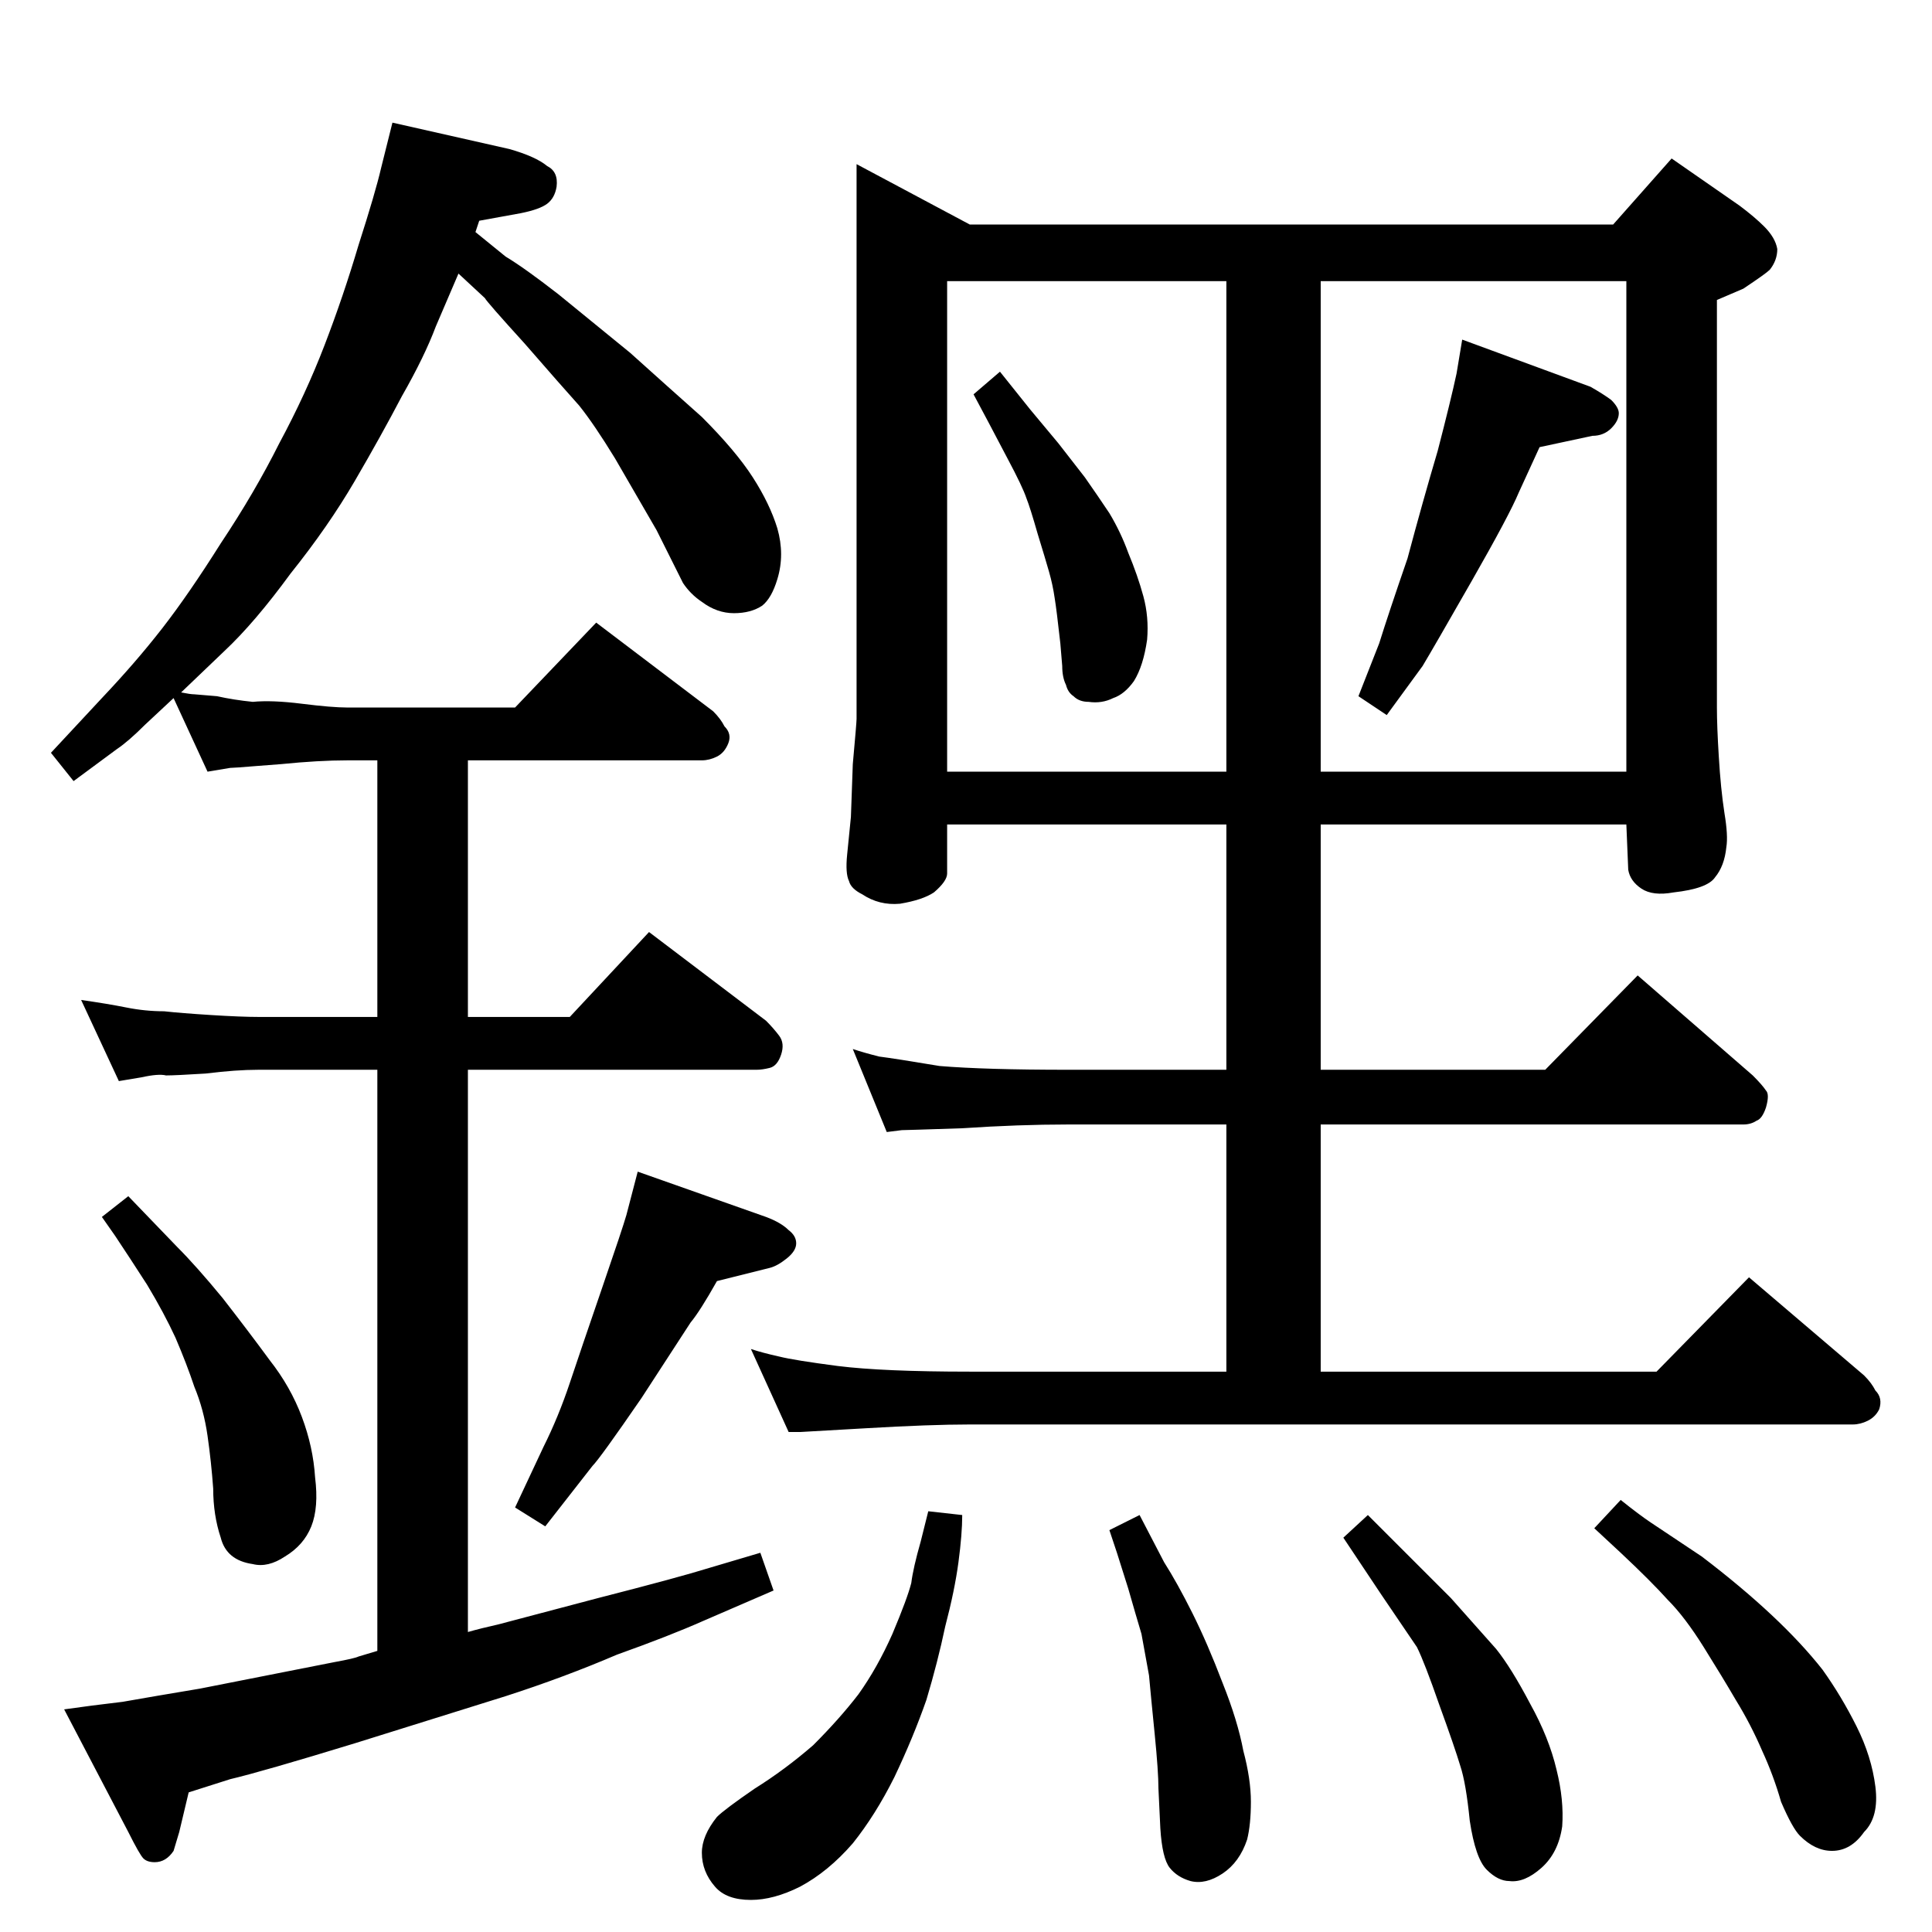 <?xml version="1.0" standalone="no"?>
<!DOCTYPE svg PUBLIC "-//W3C//DTD SVG 1.1//EN" "http://www.w3.org/Graphics/SVG/1.1/DTD/svg11.dtd" >
<svg xmlns="http://www.w3.org/2000/svg" xmlns:xlink="http://www.w3.org/1999/xlink" version="1.1" viewBox="0 -204 1024 1024">
  <g transform="matrix(1 0 0 -1 0 820)">
   <path fill="currentColor"
d="M530 827l16 -20l15 -18l14 -18q7 -10 13 -19q6 -10 10 -21q5 -12 8 -23t2 -23q-2 -14 -7 -22q-5 -7 -11 -9q-6 -3 -13 -2q-5 0 -8 3q-3 2 -4 6q-2 4 -2 10l-1 12q-2 18 -3 24q-1 7 -3 14t-6 20q-4 14 -6 19q-2 6 -10 21l-10 19l-8 15zM775 844l68 -25q7 -4 11 -7
q4 -4 4 -7q0 -4 -4 -8t-10 -4l-28 -6l-11 -24q-5 -12 -25 -47t-26 -45l-19 -26l-15 10l11 28q5 16 15 45q8 30 16 57q7 27 10 41zM700 457h119l49 50l61 -53q5 -5 7 -8q2 -2 0 -9q-2 -6 -5 -7q-3 -2 -7 -2h-224v-131h178l49 50l61 -52q4 -4 6 -8q4 -4 2 -10q-2 -4 -6 -6
t-8 -2h-468q-21 0 -55 -2t-35 -2h-6l-20 44q6 -2 15 -4q8 -2 31 -5q24 -3 70 -3h136v131h-84q-26 0 -56 -2q-30 -1 -32 -1l-8 -1l-18 44q6 -2 14 -4q8 -1 32 -5q24 -2 68 -2h84v130h-148v-26q0 -4 -7 -10q-6 -4 -18 -6q-11 -1 -20 5q-6 3 -7 7q-2 4 -1 14l2 20l1 28
q2 22 2 24v294l60 -32h341l31 35l36 -25q8 -6 13 -11q6 -6 7 -12q0 -6 -4 -11q-2 -2 -14 -10l-14 -6v-216q0 -10 1 -26q1 -17 3 -30q2 -12 1 -18q-1 -10 -6 -16q-4 -6 -22 -8q-11 -2 -17 2t-7 10l-1 24h-162v-130zM502 615h148v260h-148v-260zM700 875v-260h162v260h-162z
M492 223l18 -2q0 -10 -2 -25t-7 -34q-4 -19 -10 -39q-7 -20 -17 -41q-10 -20 -22 -35q-13 -15 -28 -23q-14 -7 -26 -7q-13 0 -19 7q-7 8 -7 18q0 9 8 19q4 4 20 15q16 10 31 23q14 14 24 27q10 14 18 32q8 19 10 27q1 8 5 22zM604 221l13 -25q7 -11 15 -27t16 -37
q8 -20 11 -36q4 -15 4 -27t-2 -20q-4 -12 -13 -18t-17 -4q-7 2 -11 7t-5 21l-1 21q0 9 -2 29t-3 31l-4 22q-3 10 -7 24l-6 19l-4 12zM725 221l10 -10l12 -12l22 -22t24 -27q8 -10 18 -29q10 -18 14 -35q4 -16 3 -30q-2 -14 -11 -22t-17 -7q-6 0 -12 6t-9 26q-2 20 -5 29
q-3 10 -11 32q-8 23 -12 31l-19 28l-20 30zM859 229q10 -8 16 -12l27 -18q21 -16 37 -31t27 -29q10 -14 18 -30t10 -32t-6 -24q-7 -10 -17 -10q-9 0 -17 8q-4 4 -10 18q-4 14 -10 27q-6 14 -14 27q-7 12 -17 28t-19 25q-9 10 -25 25l-14 13zM68 390l26 -27q10 -10 24 -27
q14 -18 25 -33q11 -14 17 -30t7 -32q2 -16 -2 -26t-14 -16q-9 -6 -17 -4q-14 2 -17 14q-4 12 -4 26q-1 14 -3 28t-7 26q-4 12 -10 26q-6 13 -15 28q-9 14 -17 26l-7 10zM248 621v-136h54l42 45l62 -47q4 -4 7 -8t1 -10t-6 -7t-7 -1h-153v-298q7 2 16 4l53 14q43 11 59 16
l27 8l7 -20l-37 -16q-18 -8 -46 -18q-28 -12 -59 -22l-80 -25q-49 -15 -66 -19l-22 -7l-5 -21l-3 -10q-4 -6 -10 -6q-4 0 -6 2t-8 14l-34 65q14 2 31 4q17 3 41 7l71 14q11 2 13 3l10 3v308h-63q-12 0 -28 -2q-16 -1 -21 -1q-4 1 -13 -1l-12 -2l-20 43q14 -2 24 -4t20 -2
q9 -1 25 -2t25 -1h63v136h-16q-15 0 -35 -2l-13 -1q-12 -1 -14 -1l-12 -2l-18 39l-15 -14q-9 -9 -15 -13l-23 -17l-12 15l27 29q18 19 32 37t31 45q18 27 31 53q14 26 24 52t18 53q9 28 12 41l6 24l62 -14q14 -4 20 -9q6 -3 5 -11q-1 -6 -5 -9t-14 -5l-22 -4l-2 -6l16 -13
q10 -6 28 -20l38 -31q20 -18 38 -34q18 -18 27 -32t13 -27q4 -14 0 -27q-3 -10 -8 -14q-6 -4 -15 -4t-17 6q-6 4 -10 10l-14 28t-22 38q-11 18 -19 28q-9 10 -29 33q-20 22 -21 24l-14 13l-12 -28q-6 -16 -18 -37q-11 -21 -25 -45t-34 -49q-19 -26 -35 -41l-23 -22
q5 -1 7 -1l12 -1q9 -2 19 -3q10 1 26 -1t24 -2h89l43 45l62 -47q4 -4 6 -8q4 -4 2 -9t-6 -7t-8 -2h-124zM338 403l68 -24q8 -3 12 -7q4 -3 4 -7t-5 -8t-9 -5l-28 -7q-9 -16 -14 -22l-26 -40q-22 -32 -26 -36l-25 -32l-16 10l15 32q8 16 14 34t17 50t13 39z" />
  </g>

</svg>
